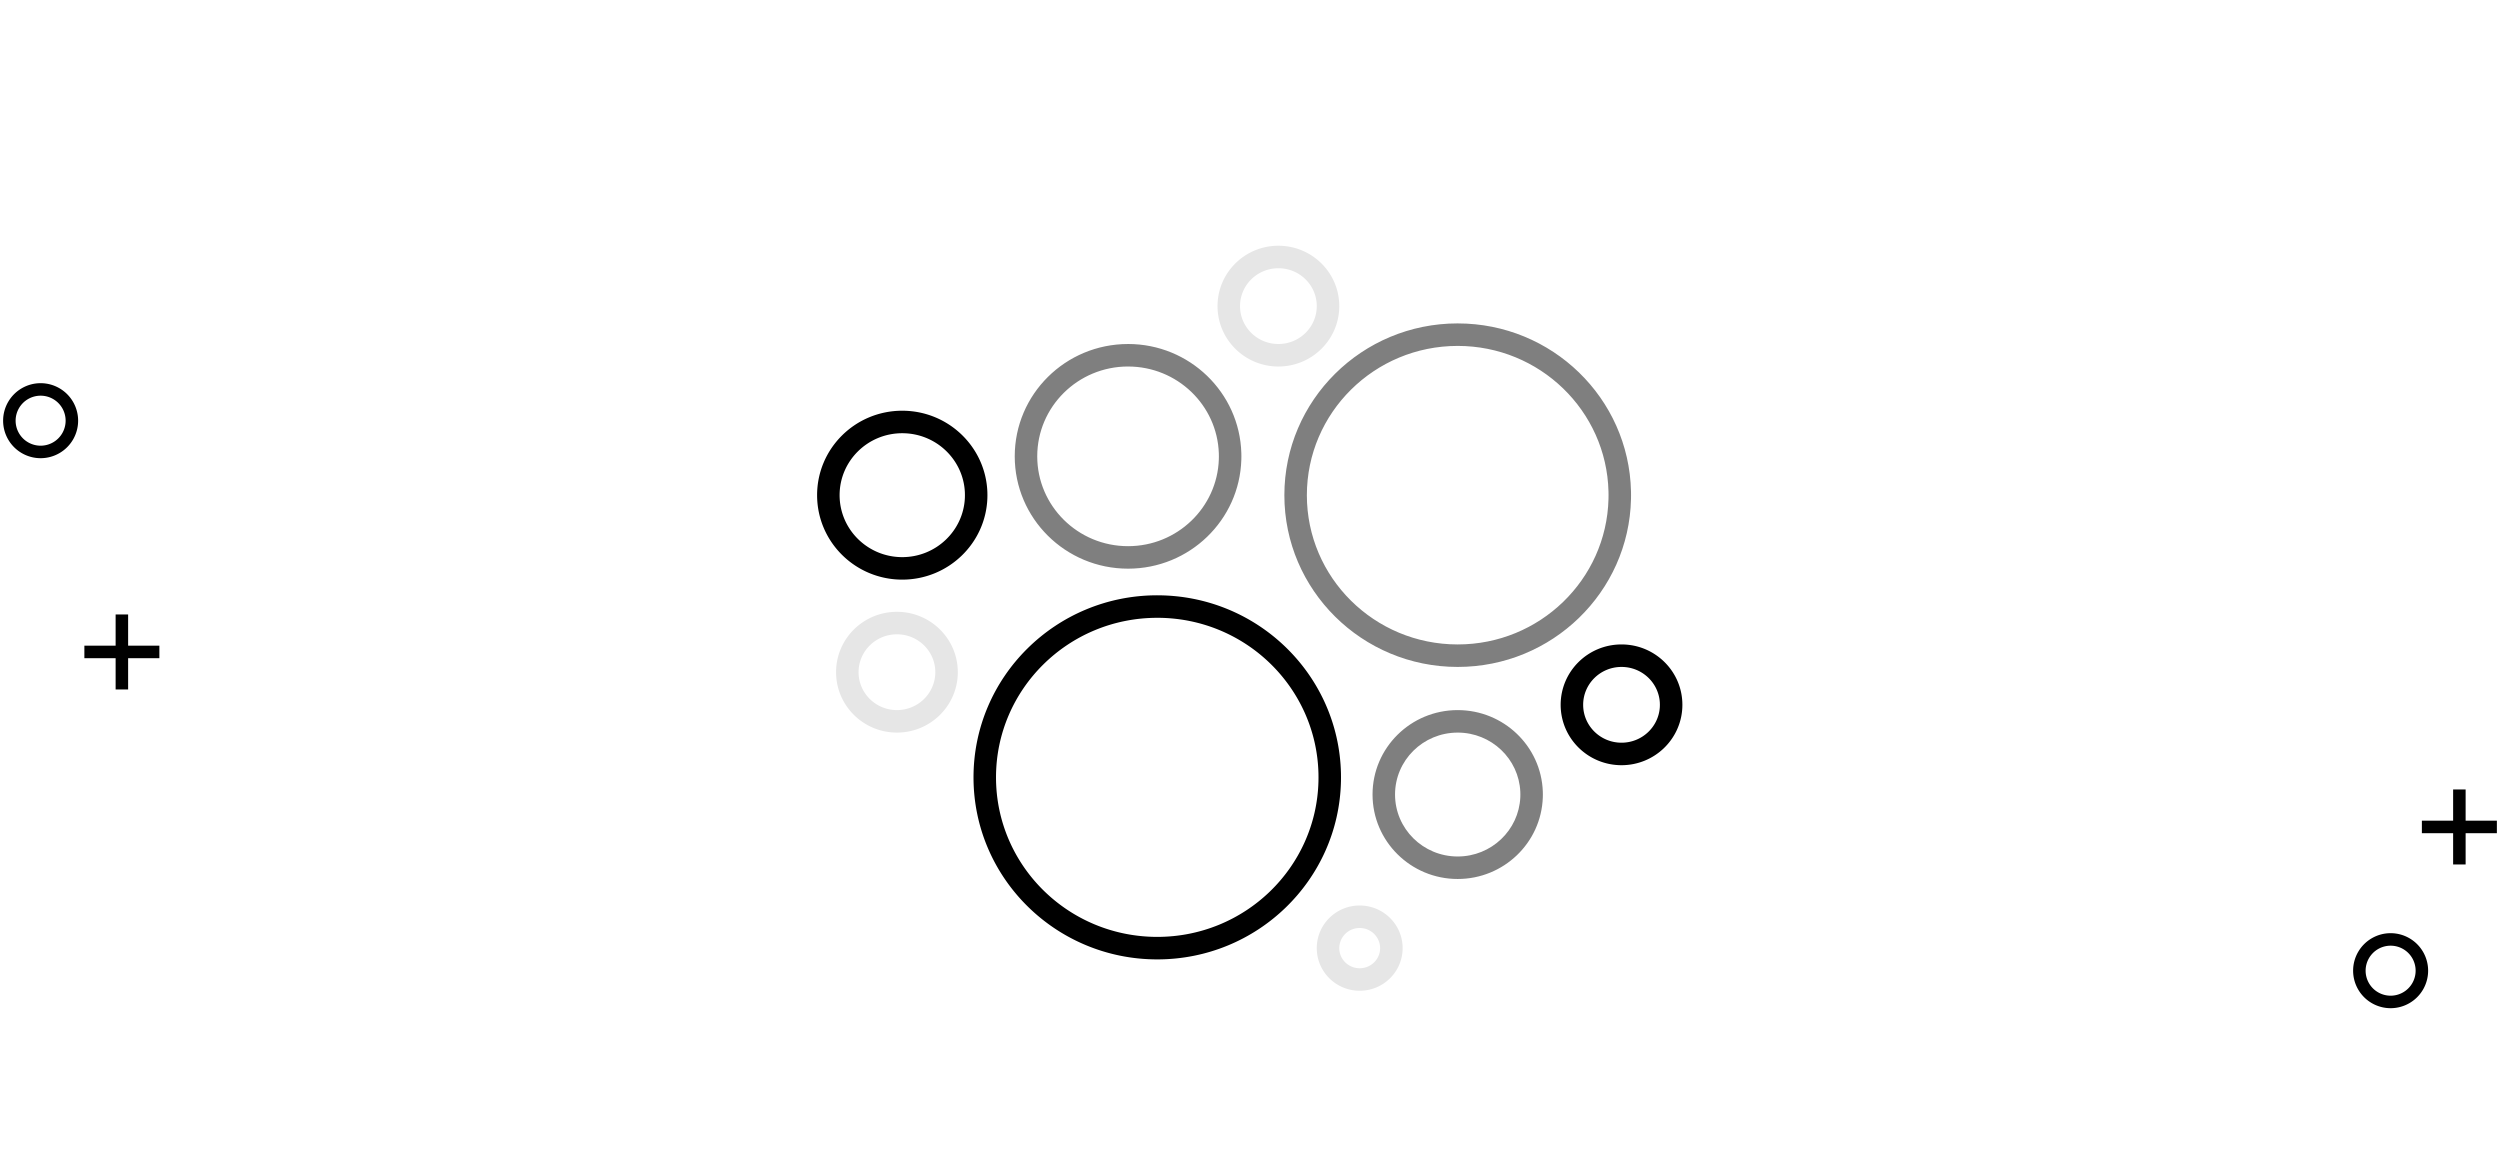 <svg xmlns="http://www.w3.org/2000/svg" data-tags="Loading state" viewBox="0 0 200 93"><path fill-rule="evenodd" clip-rule="evenodd" d="M3.25 31.655a2 2 0 100 4 2 2 0 000-4zm0-1a3 3 0 110 6 3 3 0 010-6zm68.93 4.003c-2.771 0-5.012 2.22-5.012 4.954 0 2.736 2.242 4.958 5.012 4.958 2.697 0 4.896-2.107 5.01-4.743l.004-.215-.004-.214c-.114-2.635-2.312-4.74-5.01-4.74zm0-1.8c3.68 0 6.684 2.895 6.81 6.517l.004.237-.004.238c-.126 3.623-3.13 6.52-6.81 6.52-3.76 0-6.812-3.024-6.812-6.758 0-3.733 3.05-6.754 6.812-6.754zM10.25 49.155v2.5h2.5v1h-2.5v2.5h-1v-2.5h-2.5v-1h2.5v-2.5h1zm119.471 4.2c-1.697 0-3.068 1.358-3.068 3.03 0 1.672 1.371 3.031 3.068 3.031 1.637 0 2.972-1.264 3.065-2.854l.005-.177-.005-.178c-.093-1.59-1.428-2.852-3.065-2.852zm0-1.8c2.615 0 4.752 2.044 4.865 4.614l.005.216-.005.215c-.113 2.57-2.25 4.616-4.865 4.616-2.687 0-4.868-2.161-4.868-4.831 0-2.67 2.18-4.83 4.868-4.83zm67.529 11.6v2.5h2.5v1h-2.5v2.5h-1v-2.5h-2.5v-1h2.5v-2.5h1zM92.581 49.425c-7.126 0-12.9 5.717-12.9 12.764s5.774 12.762 12.9 12.762c7.023 0 12.732-5.55 12.896-12.456l.003-.306-.003-.305c-.164-6.907-5.873-12.46-12.896-12.46zm0-1.8c8.01 0 14.528 6.35 14.696 14.252l.003.312-.003.313c-.168 7.9-6.685 14.25-14.696 14.25-8.116 0-14.7-6.517-14.7-14.563 0-8.045 6.584-14.565 14.7-14.565zm98.669 28.03a2 2 0 100 4 2 2 0 000-4zm0-1a3 3 0 110 6 3 3 0 010-6z"/><path opacity=".5" d="M90.245 29.32c-4.015 0-7.266 3.22-7.266 7.187s3.25 7.187 7.266 7.187c3.933 0 7.133-3.09 7.262-6.945l.004-.242-.004-.242c-.13-3.855-3.33-6.944-7.262-6.944zm0-1.8c4.915 0 8.92 3.88 9.062 8.722l.004.265-.004.265c-.142 4.843-4.147 8.722-9.062 8.722-5.006 0-9.066-4.022-9.066-8.987s4.06-8.986 9.066-8.986zm26.369.153c-6.664 0-12.065 5.35-12.065 11.944 0 6.59 5.401 11.938 12.065 11.938 6.565 0 11.903-5.185 12.065-11.635l.004-.303-.004-.304c-.162-6.455-5.5-11.64-12.065-11.64zm0-1.8c7.553 0 13.699 5.983 13.866 13.432l.003.311-.003.312c-.167 7.444-6.314 13.427-13.866 13.427-7.654 0-13.865-6.15-13.865-13.739 0-7.592 6.21-13.743 13.865-13.743zm0 32.735c-2.77 0-5.011 2.219-5.011 4.954 0 2.736 2.242 4.957 5.012 4.957 2.697 0 4.896-2.107 5.01-4.742l.004-.215-.004-.215c-.114-2.635-2.312-4.74-5.01-4.74zm0-1.8c3.682 0 6.685 2.894 6.811 6.517l.004.237-.004.237c-.126 3.623-3.13 6.52-6.81 6.52-3.76 0-6.812-3.024-6.812-6.757 0-3.733 3.05-6.754 6.812-6.754z"/><path opacity=".1" d="M102.272 21.46c-1.698 0-3.069 1.357-3.069 3.03 0 1.672 1.372 3.03 3.069 3.03 1.636 0 2.971-1.263 3.064-2.853l.006-.178-.006-.178c-.093-1.589-1.427-2.852-3.064-2.852zm0-1.8c2.615 0 4.751 2.044 4.865 4.614l.005.215-.005.215c-.114 2.57-2.25 4.617-4.865 4.617-2.688 0-4.869-2.162-4.869-4.832s2.181-4.83 4.869-4.83zM71.755 50.745c-1.698 0-3.069 1.358-3.069 3.03 0 1.673 1.372 3.032 3.069 3.032 1.636 0 2.971-1.265 3.065-2.854l.005-.178-.005-.178c-.094-1.589-1.428-2.852-3.065-2.852zm0-1.8c2.615 0 4.751 2.045 4.865 4.615l.005.215-.005.215c-.114 2.57-2.25 4.617-4.865 4.617-2.688 0-4.869-2.162-4.869-4.832s2.181-4.83 4.869-4.83zm37.02 25.296a1.62 1.62 0 00-1.633 1.609c0 .887.729 1.61 1.633 1.61.855 0 1.553-.645 1.628-1.464l.007-.146-.007-.147a1.625 1.625 0 00-1.628-1.462zm0-1.8c1.832 0 3.332 1.424 3.43 3.221l.005.188-.005.187c-.098 1.798-1.598 3.223-3.43 3.223-1.895 0-3.433-1.525-3.433-3.41 0-1.886 1.538-3.41 3.433-3.41z"/></svg>